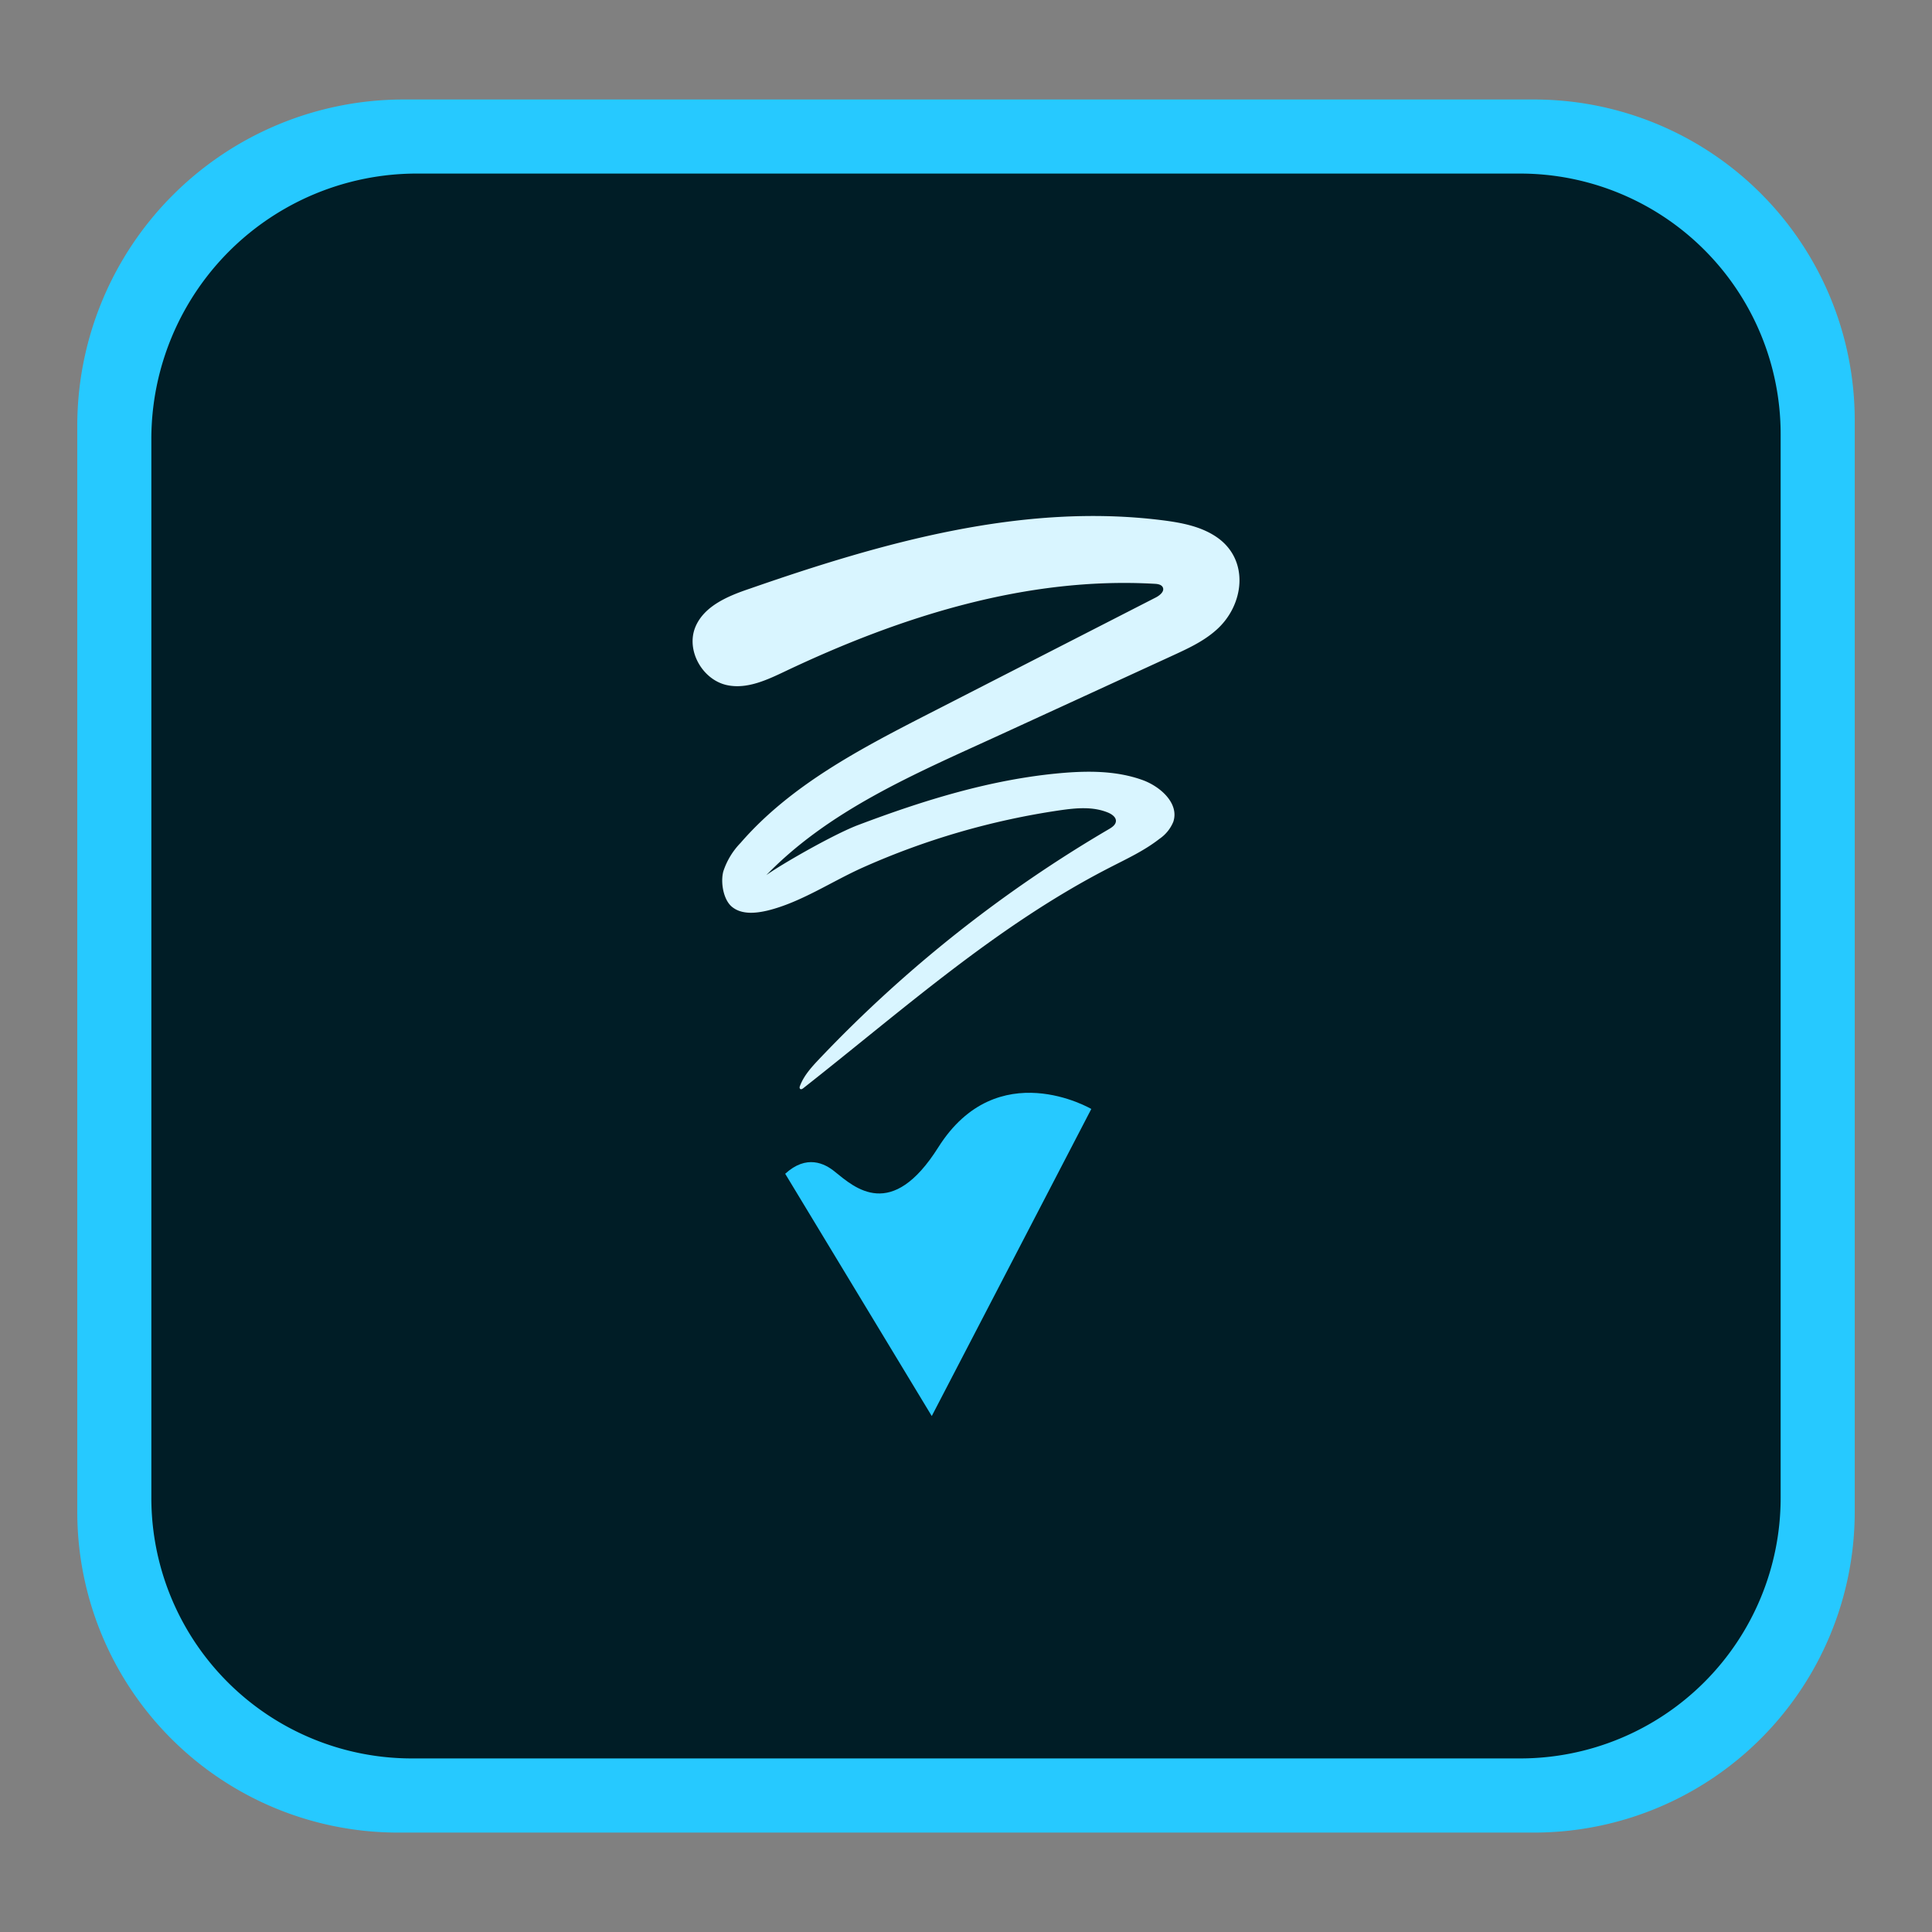 <svg id="icon" xmlns="http://www.w3.org/2000/svg" viewBox="0 0 500 500"><rect x="0" y="0" width="500" height="500" fill="#808080" stroke="none"/><defs><style>.cls-1{fill:#26c9ff;}.cls-2{fill:#001d26;}.cls-3{fill:none;}.cls-4{fill:#d9f5ff;}</style></defs><path class="cls-1" d="M104.33,25.75H397.24A83,83,0,0,1,480,108.51v283a83,83,0,0,1-82.76,82.76H102.76A83,83,0,0,1,20,391.49V110.08a84.45,84.45,0,0,1,84.33-84.33"/><path class="cls-2" d="M108.17,44.92H393.4a67.43,67.43,0,0,1,67.43,67.43v275.3a67.43,67.43,0,0,1-67.43,67.43H106.59a67.42,67.42,0,0,1-67.42-67.43V113.92a68.7,68.7,0,0,1,69-69"/><rect class="cls-3" x="20" y="25.75" width="460" height="448.5"/><path class="cls-1" d="M203.21,303.77l37.93,62.7L282.43,287s-24.33-14.29-39.61,9.94c-12.08,19.15-21.55,10.5-26.76,6.3C213.42,301.07,208.72,298.72,203.21,303.77Z"/><path class="cls-4" d="M207,281.13c1.07-2.94,3.33-5.28,5.49-7.56a340.89,340.89,0,0,1,74.51-59c.84-.49,1.79-1.15,1.8-2.12s-1-1.68-1.87-2.08c-4-1.72-8.48-1.27-12.75-.65a194.28,194.28,0,0,0-50.78,14.75c-8.15,3.63-16,9-24.63,11.15-3.16.76-6.82,1.13-9.33-.93-2.25-1.83-3-6.35-2.25-9.16a19.12,19.12,0,0,1,4.46-7.38c13-15,31.12-24.42,48.78-33.47l58.74-30.08c1-.53,2.26-1.55,1.76-2.6-.35-.72-1.29-.87-2.09-.91-33.06-1.9-65.73,8.44-95.65,22.65-4.73,2.25-9.87,4.66-15,3.58-6.39-1.34-10.74-9-8.22-15.07,2.27-5.43,8.42-8,14-9.88,34.48-12,70.82-22.31,107-17.71,4.84.62,9.8,1.56,13.84,4.3,8.71,5.91,7.2,17.78-.12,24.15-3.39,3-7.54,4.86-11.62,6.74L259.42,189.9c-22.22,10.21-45.22,19.71-62,37.53-1.31-.2,17-11,24.58-13.88,16.92-6.4,34.39-11.84,52.41-13.46,7.14-.64,14.5-.65,21.24,1.77,4.69,1.68,9.58,6.09,8,10.82a9.84,9.84,0,0,1-3.58,4.41c-3.92,3.07-8.49,5.18-12.92,7.46-29.21,15-53.34,36.7-79.17,57C207.08,282.32,206.81,281.6,207,281.13Z"/></svg>
